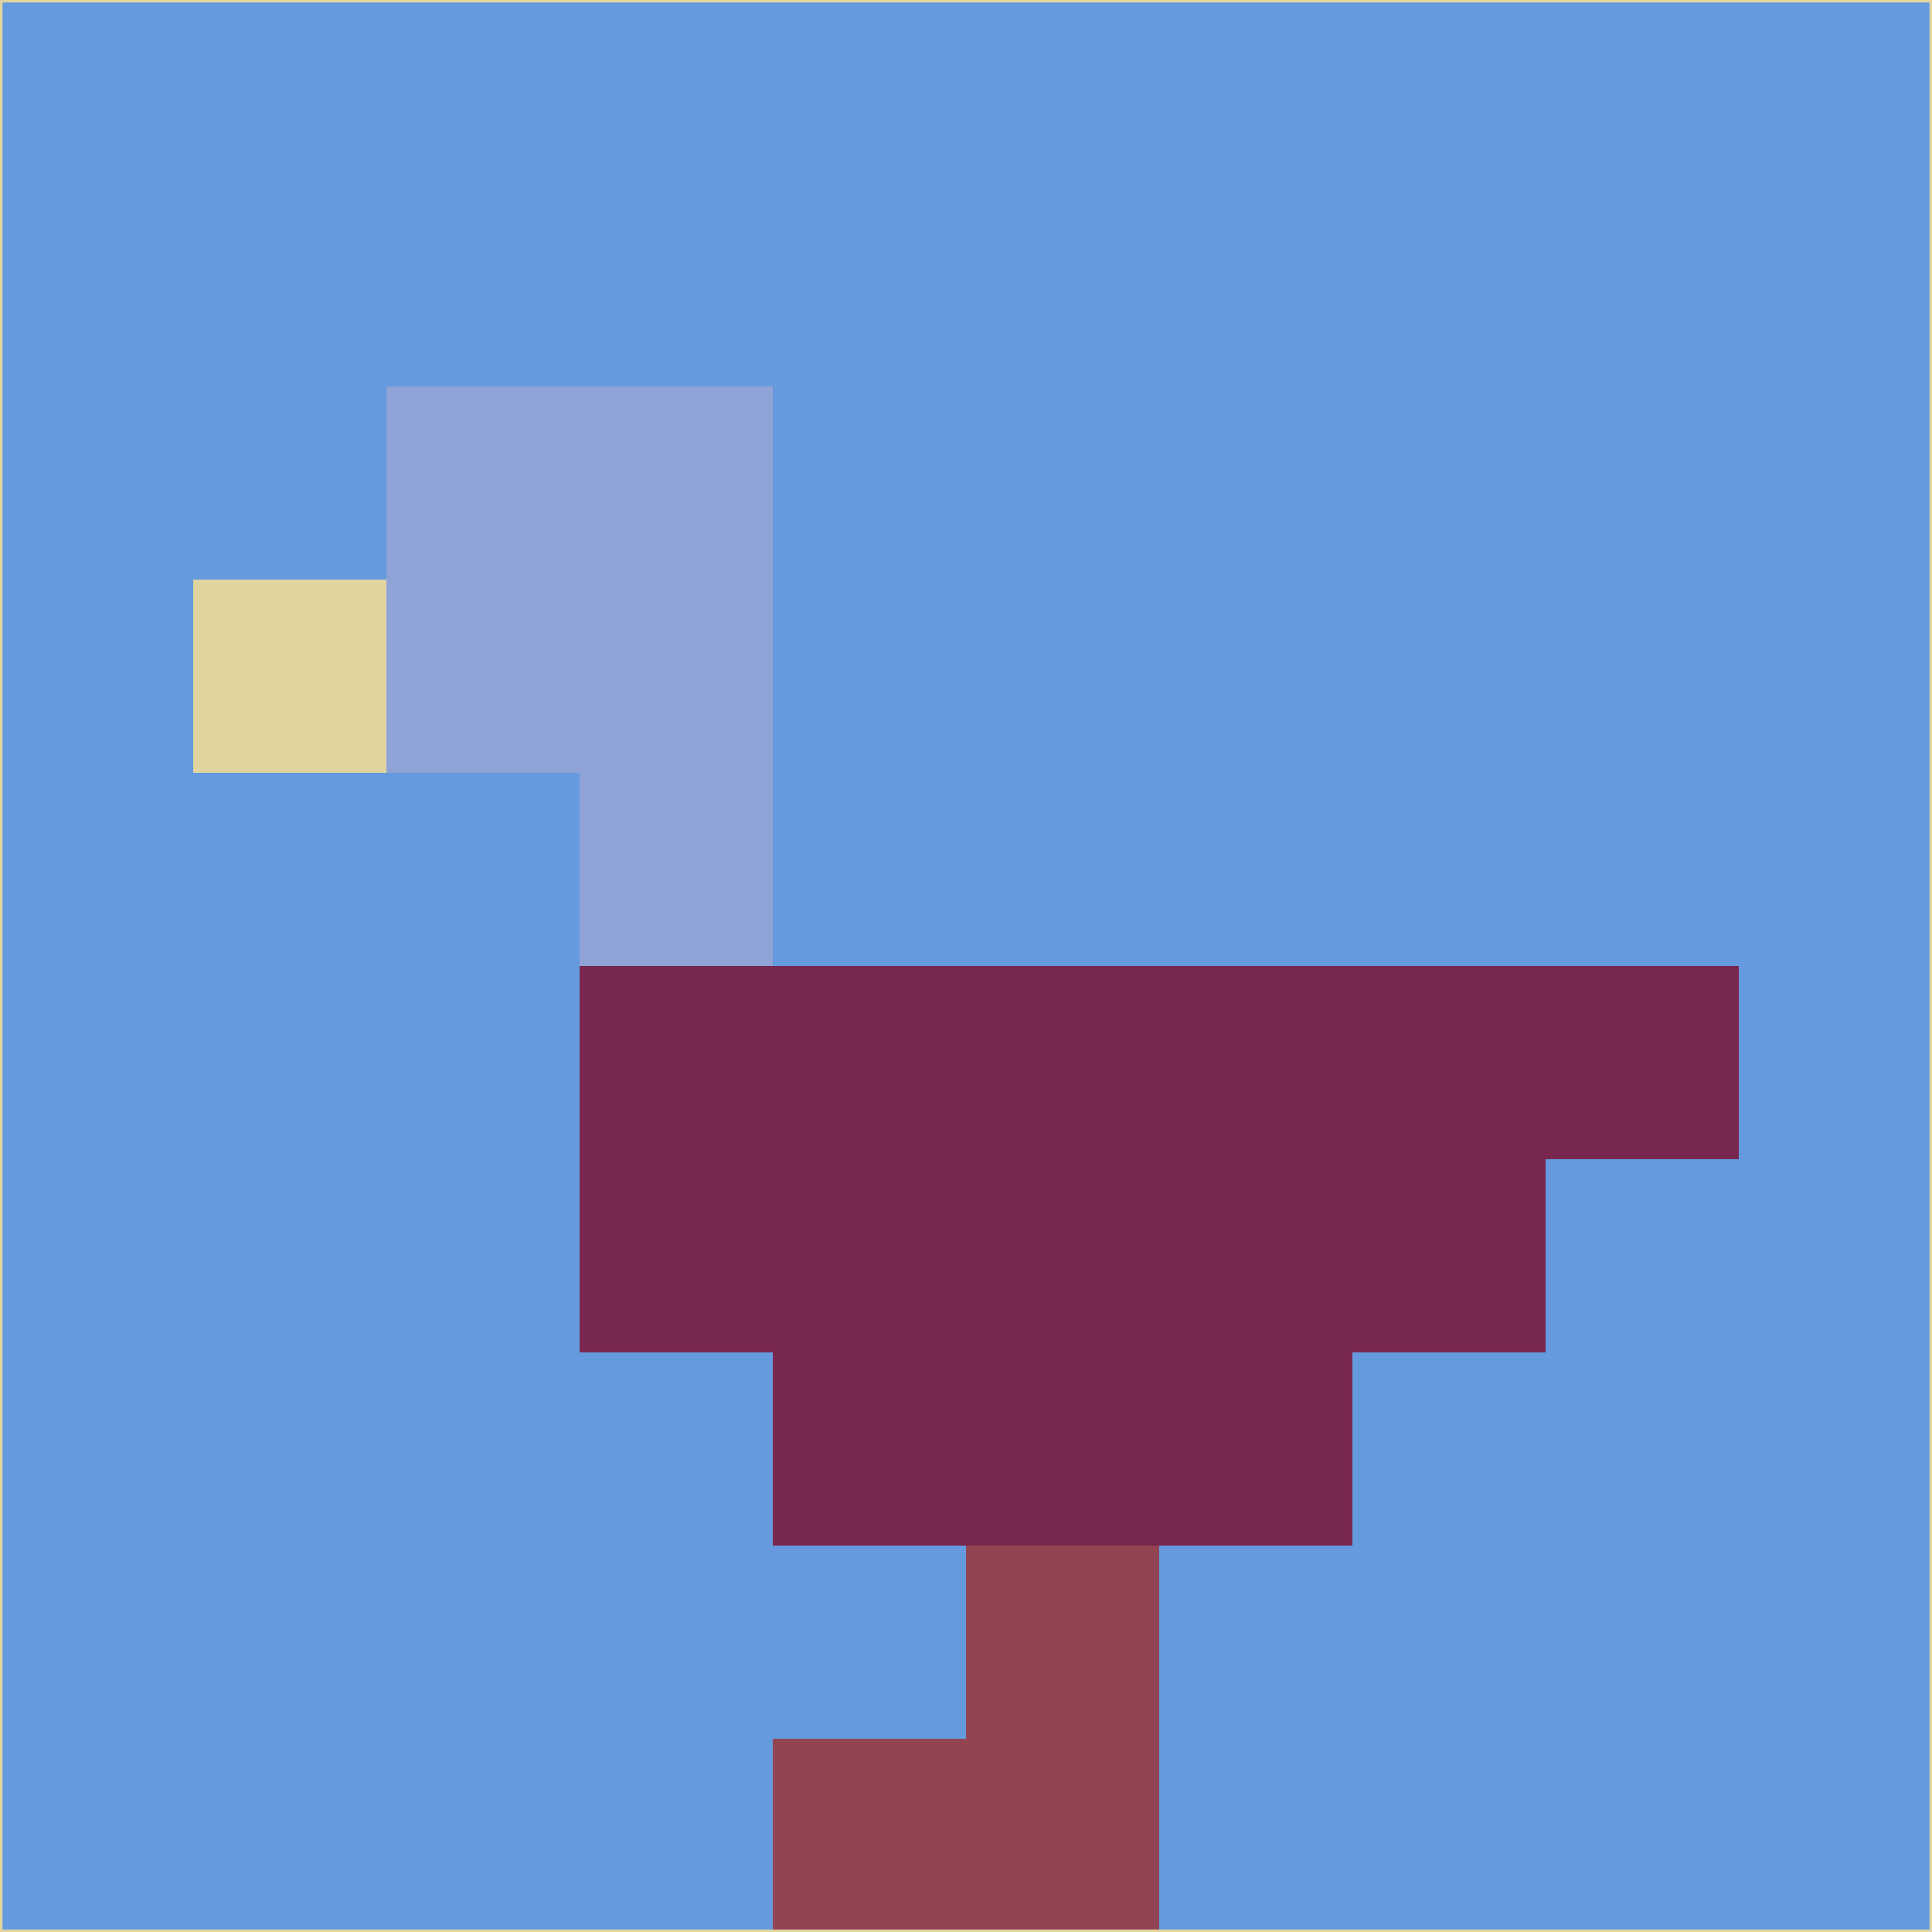 <svg xmlns="http://www.w3.org/2000/svg" version="1.1" width="785" height="785">
  <title>'goose-pfp-694263' by Dmitri Cherniak (Cyberpunk Edition)</title>
  <desc>
    seed=670873
    backgroundColor=#659ade
    padding=20
    innerPadding=0
    timeout=500
    dimension=1
    border=false
    Save=function(){return n.handleSave()}
    frame=12

    Rendered at 2024-09-15T22:37:01.026Z
    Generated in 1ms
    Modified for Cyberpunk theme with new color scheme
  </desc>
  <defs/>
  <rect width="100%" height="100%" fill="#659ade"/>
  <g>
    <g id="0-0">
      <rect x="0" y="0" height="785" width="785" fill="#659ade"/>
      <g>
        <!-- Neon blue -->
        <rect id="0-0-2-2-2-2" x="157" y="157" width="157" height="157" fill="#90a3d7"/>
        <rect id="0-0-3-2-1-4" x="235.5" y="157" width="78.5" height="314" fill="#90a3d7"/>
        <!-- Electric purple -->
        <rect id="0-0-4-5-5-1" x="314" y="392.5" width="392.5" height="78.5" fill="#78274e"/>
        <rect id="0-0-3-5-5-2" x="235.5" y="392.5" width="392.5" height="157" fill="#78274e"/>
        <rect id="0-0-4-5-3-3" x="314" y="392.5" width="235.5" height="235.5" fill="#78274e"/>
        <!-- Neon pink -->
        <rect id="0-0-1-3-1-1" x="78.5" y="235.5" width="78.5" height="78.5" fill="#e2d49f"/>
        <!-- Cyber yellow -->
        <rect id="0-0-5-8-1-2" x="392.5" y="628" width="78.5" height="157" fill="#934453"/>
        <rect id="0-0-4-9-2-1" x="314" y="706.5" width="157" height="78.5" fill="#934453"/>
      </g>
      <rect x="0" y="0" stroke="#e2d49f" stroke-width="2" height="785" width="785" fill="none"/>
    </g>
  </g>
  <script xmlns=""/>
</svg>